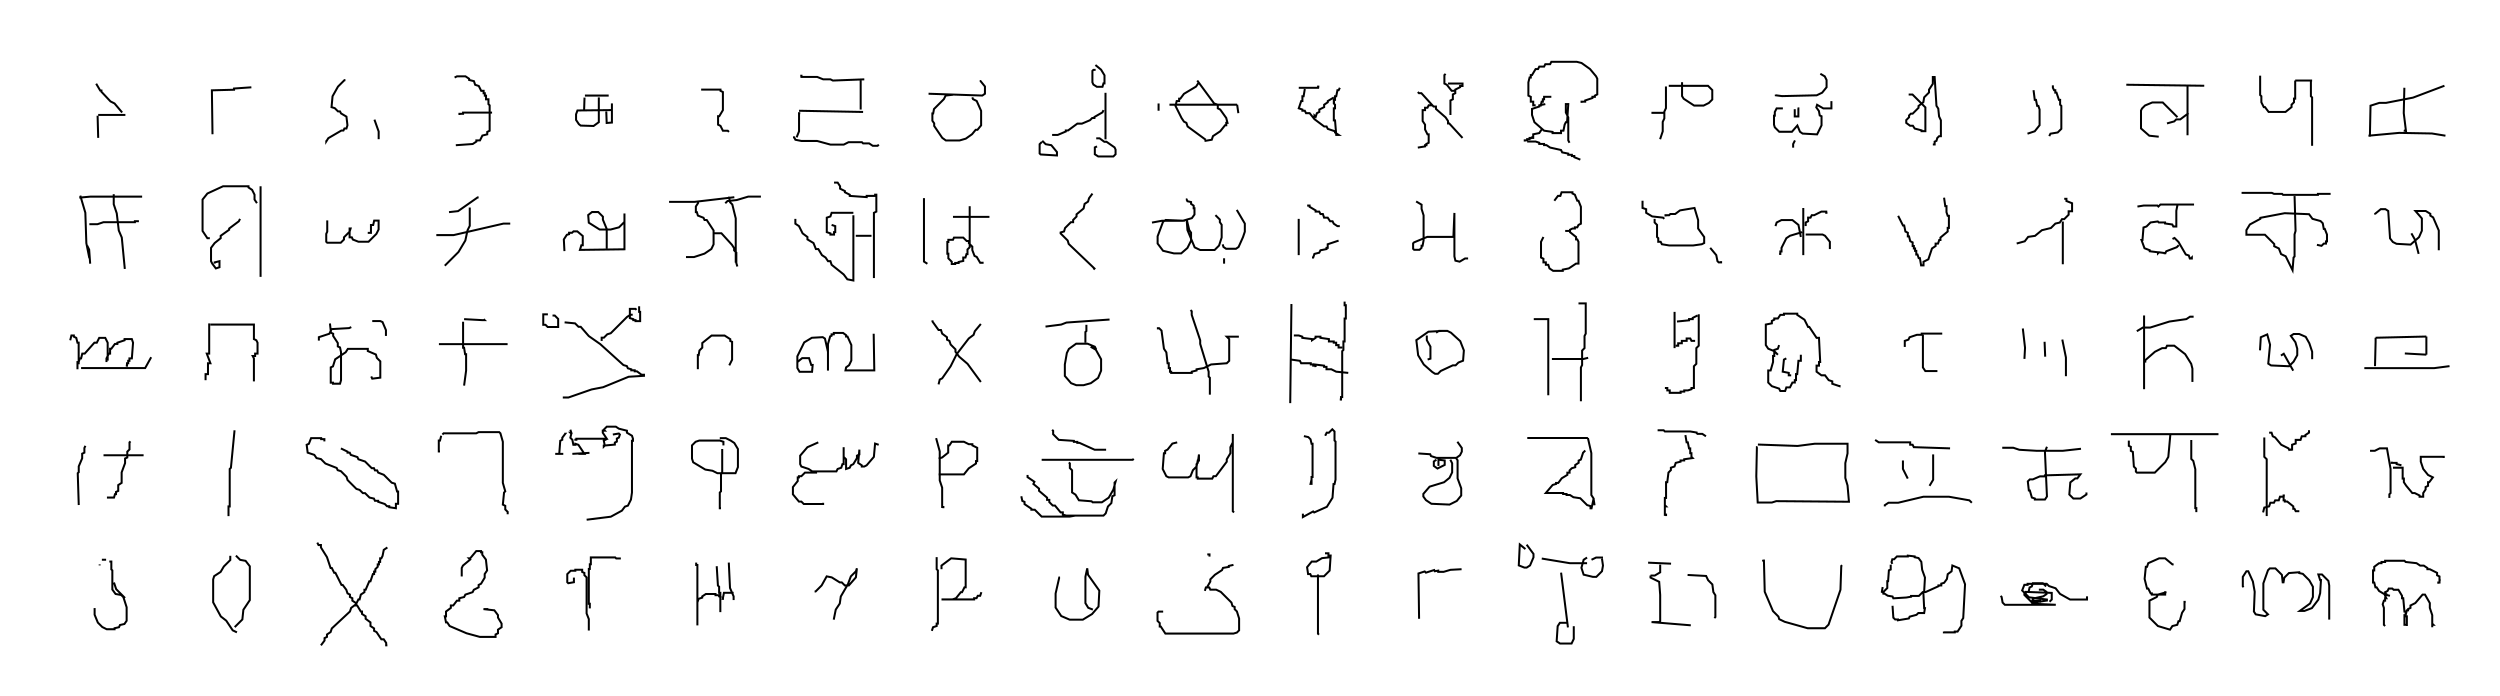 <?xml version="1.0" encoding="utf-8" ?>
<svg baseProfile="full" height="345.5" version="1.1" width="1241.15" xmlns="http://www.w3.org/2000/svg" xmlns:ev="http://www.w3.org/2001/xml-events" xmlns:xlink="http://www.w3.org/1999/xlink"><defs /><rect fill="white" height="345.5" width="1241.15" x="0" y="0" /><path d="M25,25 m0.0,0.0 m23.45,32.45 l0.0,0.0 0.3,11.0 m0.0,-11.4 l13.5,0.0 m-14.5,-15.5 l2.0,3.4 0.6,0.0 l0.0,0.6 4.5,4.8 l2.0,1.0 3.8,4.5 m64.15,-12.5 l0.0,0.0 -8.6,0.6 l0.0,0.6 -11.0,0.3 l0.3,21.8 m66.0,-26.85 l0.0,0.0 -0.5,0.0 l-3.2,3.2 -2.7,4.8 l-0.5,5.4 1.6,0.5 l1.6,1.6 1.0,0.0 l0.5,1.0 2.7,1.6 l0.5,4.3 -0.5,1.6 l-1.0,0.0 -0.5,1.0 l-1.0,0.0 -6.5,3.8 l-1.0,1.6 0.0,-0.5 m23.9,-10.3 l2.1,5.9 0.0,3.8 m37.7,-30.6 l0.0,0.0 1.2,-0.6 l4.2,0.0 1.8,1.2 l0.0,0.6 2.4,0.6 l0.6,1.8 1.8,0.6 l1.2,2.4 1.2,0.0 l0.0,1.2 0.6,0.0 l0.0,1.2 0.6,0.0 l0.0,1.8 1.2,0.0 l0.0,2.4 0.6,0.6 l0.0,12.6 -1.2,0.6 l0.0,1.2 -2.4,0.6 l-1.2,2.4 -1.8,0.0 l0.0,0.6 -1.8,1.2 l-8.4,0.6 m1.8,-15.0 l0.0,-0.6 1.8,0.0 l0.0,-0.6 14.4,0.0 m45.9,-7.45 l0.0,0.0 -0.2,6.1 m0.4,-7.1 l11.8,0.0 m-4.9,0.9 l0.0,12.3 -2.6,1.9 l-6.4,-0.2 -0.9,-0.7 l-1.4,-2.1 0.0,-2.8 l0.7,-1.9 17.3,-0.2 m-0.2,-3.3 l0.0,9.5 -2.6,0.2 l-0.2,-5.7 m47.1,-10.85 l0.0,0.0 9.6,0.0 l0.0,0.6 1.2,0.6 l0.0,9.0 -1.8,3.0 l-0.6,0.0 0.0,4.2 l1.2,0.6 1.2,2.4 l2.4,0.0 0.6,0.6 m35.4,-27.9 l0.0,0.0 0.6,0.0 l0.0,0.6 7.8,0.0 l3.0,1.2 3.6,0.0 l1.2,0.6 15.6,-0.6 m-1.8,0.6 l0.0,14.4 m-30.6,0.6 l31.8,0.6 m-31.8,0.6 l0.6,0.0 -0.6,0.0 l0.0,9.0 -1.2,3.0 m-1.2,0.0 l-0.6,0.0 0.6,0.0 l0.6,1.2 3.0,0.6 l7.8,0.0 6.6,1.8 l6.6,0.0 2.4,-1.2 l6.6,0.0 0.6,0.6 l3.0,0.0 1.8,1.2 l2.4,0.0 0.6,-0.6 m50.1,-31.55 l0.0,0.0 0.4,0.0 l2.2,2.7 0.0,3.6 l-1.3,0.9 -26.7,-0.9 m21.7,1.8 l0.4,0.9 1.8,0.9 l2.2,4.9 0.0,7.2 l-1.8,2.2 -0.9,0.0 l-1.8,2.2 -3.1,2.2 l-3.1,0.9 -6.8,0.0 l-1.8,-1.3 -4.0,-5.9 l0.0,-1.3 -0.9,-1.3 l0.0,-3.6 0.4,0.0 l0.4,-2.2 4.9,-4.9 l0.9,-1.8 3.6,-0.4 m70.85,-12.35 l0.0,0.0 -1.1,0.0 l-0.5,0.5 0.0,5.7 l0.5,1.1 1.7,1.1 l2.8,0.0 0.5,-1.7 l0.5,0.0 0.0,-4.0 l-1.7,-2.8 -2.8,-2.3 m-26.6,38.2 l-1.1,1.1 0.0,4.6 l0.5,0.5 8.1,0.5 l0.0,-1.7 -2.8,-3.4 l-2.8,-0.5 -1.7,-1.7 m27.2,2.8 l-1.1,0.5 0.0,3.4 l1.7,1.1 7.5,0.0 l1.1,-1.1 0.0,-2.3 l-0.5,-1.1 -4.0,-2.8 l-1.1,0.0 -2.3,-1.7 l-1.7,0.0 m4.6,-22.6 l0.0,23.1 m-26.0,-1.7 l0.0,-0.5 2.3,0.0 l4.0,-1.7 0.0,-0.5 l1.1,0.0 4.6,-3.4 l2.3,0.0 4.0,-1.7 l1.1,-1.1 1.1,0.0 l0.0,-0.5 4.0,-2.3 l0.5,-1.1 m47.75,-13.5 l0.0,0.0 -0.6,0.0 l-1.2,1.8 -6.0,3.6 l-1.8,2.4 -0.6,0.0 l0.0,1.2 -1.2,0.0 l-0.6,2.4 3.0,6.0 l1.2,1.8 1.2,0.6 l0.6,1.8 9.0,6.6 m-4.2,-29.4 l8.4,11.4 1.8,0.6 l0.0,1.8 1.2,0.6 l3.0,4.2 0.6,2.4 l-0.6,0.0 0.0,1.2 l-0.6,0.0 -2.4,3.0 l-3.6,2.4 -0.6,1.8 l-3.6,0.6 m-17.4,-18.0 l33.6,0.0 m0.0,0.0 l0.6,4.2 m-39.6,-4.8 l0.0,3.6 m69.6,-11.4 l0.0,0.0 9.6,0.0 l0.0,-0.6 0.6,0.0 l-0.6,0.0 m-6.6,1.2 l-0.6,3.6 -0.6,0.0 l0.0,2.4 -0.6,0.0 l-1.2,3.6 1.8,0.6 l0.0,0.6 1.2,0.0 l0.6,1.2 1.8,0.0 l2.4,3.0 4.8,3.6 l1.2,0.0 0.6,1.2 l3.6,1.2 0.0,0.6 l1.8,1.2 -1.2,0.0 l-0.6,-7.2 -0.6,0.0 l0.0,-6.0 0.6,0.0 l0.0,-1.8 -0.6,-0.6 l0.0,-0.6 0.6,0.0 l-0.6,0.0 0.0,-1.2 l0.6,0.0 0.0,-1.8 l0.6,0.0 0.6,-3.0 l0.6,0.0 0.6,-1.2 m-3.0,4.8 l-3.0,1.8 0.0,0.6 l-1.8,1.2 0.0,1.2 l-2.4,1.2 0.0,1.2 l-1.2,0.6 -0.6,1.8 l-0.6,-0.6 0.0,0.6 l0.0,-0.6 0.0,0.6 l-0.6,0.0 m51.9,-12.3 l0.0,0.0 0.6,0.6 l1.2,0.0 6.0,6.6 l1.2,0.0 0.0,1.2 l4.8,4.2 1.2,1.8 l0.0,1.2 0.6,0.0 l6.6,7.2 m-15.0,-16.2 l-1.8,0.0 -0.6,1.2 l-1.2,0.0 0.0,1.2 l-1.2,0.0 0.0,5.4 l1.2,1.8 0.0,2.4 l1.2,2.4 0.6,0.0 l0.0,4.2 -1.2,0.6 l0.0,0.6 0.6,0.0 l-1.2,0.0 0.0,0.6 l-3.6,0.6 m16.2,-16.2 l0.0,-7.2 1.2,-0.6 l0.0,-2.4 1.2,-0.6 l0.0,-1.2 m-3.6,-3.6 l7.2,0.0 0.0,1.2 l-1.2,0.0 0.0,0.6 l-2.4,1.2 0.0,0.6 l-1.8,0.0 -2.4,-3.0 l-1.2,-0.6 0.0,-4.2 l0.6,-0.6 m49.5,15.0 l0.0,0.0 -3.0,0.6 l0.0,0.6 -3.6,1.2 l0.0,3.0 1.2,3.6 l4.8,4.2 4.2,0.6 l0.0,0.6 4.2,0.0 l0.0,-1.2 1.2,0.0 l0.6,-3.0 0.6,-1.2 l0.6,0.0 0.6,-9.0 l-1.2,0.0 0.0,4.2 l1.2,2.4 0.0,11.4 l0.6,1.2 m-16.8,-18.6 l-1.2,0.0 0.0,-1.8 l-1.2,0.0 0.0,-2.4 l-1.2,-0.6 0.0,-6.6 l0.6,-2.4 0.6,0.0 l0.0,-1.2 0.6,0.0 l1.8,-3.0 1.2,0.0 l0.6,-1.2 2.4,0.0 l0.6,-1.2 2.4,0.0 l0.6,-1.2 12.6,0.0 l2.4,0.6 4.2,3.0 l3.0,3.6 0.6,1.2 l0.0,7.8 -1.2,0.6 l0.0,0.6 -1.2,0.0 l0.0,0.6 -3.6,1.2 l0.0,0.6 -1.8,0.0 l0.0,0.6 m-20.4,1.8 l0.6,-2.4 0.6,0.0 l0.0,-1.2 0.6,0.0 l0.0,-1.2 3.6,0.0 m-4.8,16.2 l-1.2,1.8 -3.0,0.6 l0.0,1.2 -1.2,0.6 l0.0,0.6 m1.2,-1.2 l0.0,0.6 -1.8,0.0 l0.0,0.6 -1.2,0.0 l0.0,0.6 -1.2,0.0 l0.0,0.6 m1.2,0.0 l4.2,0.0 1.8,0.6 l0.0,0.6 2.4,0.0 l0.0,0.6 1.2,0.0 l1.8,1.2 5.4,1.2 l0.6,1.2 3.0,0.6 l0.0,0.6 1.8,0.0 l0.0,0.6 1.2,0.0 l0.0,0.6 3.0,1.2 m42.5,-36.35 l0.0,0.0 0.0,10.8 l-0.8,1.7 0.0,3.4 l-0.8,1.7 0.0,4.7 l-1.3,3.9 m4.3,-26.5 l19.5,0.0 2.1,2.1 l0.0,4.7 -1.7,1.7 l-2.6,1.3 -4.7,0.0 l-5.2,-3.4 -0.8,-1.3 l0.0,-6.9 m-8.7,15.2 l-6.5,0.0 m61.75,-9.1 l0.0,0.0 0.0,0.4 l3.1,0.4 17.2,-0.4 l2.7,-1.3 2.2,-2.7 l0.0,-3.6 -0.9,-1.8 l-2.2,-1.3 m-11.3,17.2 l0.4,0.0 0.0,4.0 l-1.8,0.0 0.0,-3.6 m-5.9,-0.4 l-3.1,0.0 -0.9,1.8 l0.0,1.8 -0.4,0.0 l0.0,4.5 0.4,1.3 l2.2,2.2 6.3,0.0 l2.7,-3.1 1.3,3.1 l1.3,0.9 7.2,0.4 l2.2,-4.5 0.0,-4.5 l-0.9,-0.4 -0.4,-2.2 l-1.3,-1.8 0.4,-1.3 l3.1,1.8 4.0,0.0 l0.0,-3.6 m-18.1,19.5 l-0.9,1.8 0.0,1.8 m57.35,-26.4 l0.0,0.0 1.9,0.0 l6.4,6.4 0.0,11.8 l-1.9,0.0 0.0,-0.4 l-3.4,-0.9 -0.9,-1.4 l-1.4,0.0 -1.9,-1.4 l0.0,-1.4 1.4,-1.4 l0.0,-0.9 0.9,-0.9 l0.9,0.0 2.9,-2.9 l0.0,-0.9 2.4,-1.9 l0.4,-2.4 2.4,-2.4 l0.0,-1.4 1.9,-2.9 l0.0,-3.4 0.9,0.0 l0.9,14.3 0.9,1.4 l0.4,3.9 0.9,1.9 l0.0,7.9 -0.9,0.0 l-0.9,0.9 -0.4,1.4 l-0.9,0.4 0.0,1.4 l-0.9,0.0 m50.0,-26.95 l0.0,0.0 0.6,4.8 l0.6,0.0 0.6,3.0 l0.6,0.0 0.6,1.8 l0.0,7.8 -2.4,3.0 l-3.6,1.2 m12.6,-24.0 l0.0,1.2 0.6,1.2 l0.6,0.0 0.0,1.2 l0.6,0.0 1.2,3.6 l0.6,0.0 0.0,2.4 l0.6,0.6 0.0,11.4 l-1.8,1.8 -3.6,0.6 l-0.6,1.2 m38.25,-25.5 l0.0,0.0 38.7,0.5 m-8.3,0.0 l0.0,24.6 m0.5,-11.0 l-4.1,3.1 -2.0,0.0 l-1.0,1.0 -3.6,1.0 m5.2,-3.1 l-7.3,-7.3 -5.2,0.0 l-3.6,1.5 -1.5,1.5 l-0.5,1.0 0.0,8.9 l4.1,3.6 4.7,0.5 m50.35,-30.3 l0.0,0.0 0.0,9.6 l0.6,0.6 0.0,3.0 l1.2,2.4 0.6,0.0 l1.8,2.4 8.4,0.0 l3.0,-2.4 0.0,-1.2 l1.2,-1.2 0.0,-1.8 l0.6,0.0 0.0,-9.0 m0.0,0.0 l8.4,0.0 m-1.2,0.0 l0.6,0.0 0.0,7.8 l0.6,0.6 0.0,24.0 m65.7,-29.8 l0.0,0.0 -15.6,5.9 l-13.4,2.6 -3.3,0.0 l-4.4,1.4 -0.3,14.9 l-0.7,0.0 15.2,-1.4 l16.3,0.3 6.7,1.1 m-20.4,-23.8 l-0.3,12.6 1.1,8.9 l-1.1,-0.3 m-1154.0,33.35 l0.0,0.0 5.5,-0.5 l25.7,0.0 m-30.7,-0.5 l2.5,8.5 0.5,15.1 l1.5,7.5 m12.1,-31.8 l0.0,5.0 1.5,4.5 l1.0,8.5 1.5,3.5 l1.5,15.6 m-17.6,-22.2 l4.0,0.0 3.0,-1.0 l15.6,0.0 0.0,-0.5 l2.0,0.0 m-25.7,12.1 l1.0,2.0 0.5,7.0 m61.8,-0.05 l0.0,0.0 0.0,-0.6 l2.4,-0.6 0.0,3.0 l-1.8,0.6 -1.8,-2.4 l-0.6,-1.2 0.0,-6.6 l1.8,-2.4 3.0,-2.4 l0.0,-1.2 4.2,-3.0 l0.0,-0.6 4.8,-3.6 l0.6,-1.2 m-15.0,9.6 l-1.2,0.0 -2.4,-3.6 l0.0,-15.6 2.4,-3.0 l7.8,-3.6 12.6,0.0 l0.0,0.6 1.8,1.2 l1.2,2.4 0.0,2.4 l1.2,1.8 m1.8,-8.4 l0.0,45.0 m33.1,-28.05 l0.0,0.0 0.0,5.6 l-0.5,1.1 0.0,3.9 l0.5,0.5 6.7,0.0 l1.6,-1.6 0.0,-1.1 l2.8,-2.8 0.5,-1.6 l-0.5,0.0 0.0,4.4 l1.1,0.0 0.5,1.1 l2.8,1.1 5.0,0.0 l3.9,-3.9 1.1,-2.2 l0.0,-4.4 -2.2,0.0 l-0.5,2.2 -1.1,0.0 l0.0,3.9 -1.1,0.0 l0.0,0.5 m54.55,-18.1 l0.0,0.0 -0.5,0.0 l-9.7,6.8 -4.5,0.5 m-6.3,11.4 l8.6,0.0 24.7,-5.7 l3.4,0.0 m-20.1,-8.0 l0.0,9.1 -1.1,2.2 l-1.1,5.1 -3.4,5.7 l-6.8,6.8 m59.4,-7.25 l0.0,0.0 -0.3,-5.8 l1.5,-2.3 1.1,-0.3 l0.0,-0.7 1.5,0.0 l0.7,-0.7 1.9,0.0 l2.7,2.3 0.0,4.6 l-0.7,0.0 -0.7,2.3 l22.1,-0.3 0.0,-17.8 l0.0,4.2 -2.7,2.7 l-4.2,1.1 -5.4,0.0 l-5.4,-3.4 -0.3,-3.8 l1.9,-1.5 3.1,0.0 l2.3,2.3 0.0,1.5 l1.9,4.6 0.0,9.7 m39.35,4.25 l0.0,0.0 4.0,0.0 l5.2,-1.7 3.4,-2.3 l1.1,-2.3 0.0,-6.9 l-3.4,-5.2 -1.1,0.0 l-0.5,-1.1 -2.8,-1.1 l-0.5,-1.7 -0.5,0.0 l0.0,-2.8 1.1,-1.7 l0.0,-1.1 m-14.4,0.5 l12.7,0.0 19.7,-2.3 m-9.8,17.9 l3.4,0.0 5.2,5.7 l1.1,1.7 0.0,1.1 l1.1,1.1 0.0,5.2 l0.5,1.7 m-4.6,-34.2 l0.5,0.0 0.5,2.3 l1.1,1.1 1.7,6.9 l0.0,22.0 m-5.2,-29.5 l1.1,-1.1 4.6,-0.5 l5.7,-1.7 6.3,0.0 m36.3,-6.95 l0.0,0.0 1.8,0.0 l1.2,1.8 0.0,1.2 l2.4,1.2 0.0,0.6 l2.4,1.2 0.0,0.6 l8.4,0.6 0.0,-0.6 l4.2,0.0 0.0,-0.6 l0.6,0.0 0.0,8.4 l-1.2,0.6 0.0,32.4 m-1.2,-21.0 l-7.8,0.0 m-1.2,-10.2 l0.0,32.4 -3.0,-0.6 l-1.8,-2.4 -6.0,-4.8 l-0.6,-1.8 -1.2,0.0 l-1.2,-1.8 -1.8,-1.2 l-1.8,-3.0 -1.2,0.0 l-1.2,-3.0 -3.0,-1.8 l0.0,-1.2 -2.4,-1.8 l-1.8,-3.6 -1.8,-1.2 l0.0,-2.4 m28.8,-3.0 l-10.8,0.0 -0.6,1.8 l-1.8,0.6 0.0,7.2 l1.8,0.6 0.0,0.6 l1.8,0.0 0.0,-1.2 l0.6,0.0 0.0,-3.0 l-1.8,-0.6 m46.35,-12.8 l0.0,0.0 -0.5,0.0 l0.0,31.0 1.7,1.1 m21.0,-28.6 l0.0,20.4 -1.1,1.1 l0.0,2.3 -0.5,0.0 l-0.5,1.7 -1.1,0.0 l0.0,1.7 -2.3,0.5 l0.0,0.5 -1.7,0.0 l0.0,0.5 -1.7,0.0 l0.0,-1.1 -1.7,-1.7 l0.0,-2.3 -0.5,0.0 l0.0,-5.8 0.5,0.0 l0.0,-1.1 2.3,0.0 l0.5,-1.1 4.6,0.0 l1.7,1.7 1.1,0.0 l0.0,1.1 1.7,1.7 l0.0,1.7 1.1,2.9 l1.1,0.5 1.7,2.9 l1.7,0.0 m-15.2,-22.8 l18.1,0.0 m51.15,-11.55 l0.0,0.0 -1.7,2.3 l-0.5,1.7 -1.7,1.1 l-0.5,2.3 -3.5,2.9 l0.0,1.1 -1.7,1.7 l0.0,1.1 -1.1,0.0 l-2.9,2.9 -0.5,1.7 l-1.7,0.5 0.0,0.5 l3.5,3.5 0.5,1.7 l12.8,12.2 -0.5,0.5 m45.85,-34.8 l0.0,0.0 0.4,0.0 l0.4,0.9 1.8,0.4 l0.0,0.9 1.3,0.9 l0.0,1.3 0.4,0.0 l0.0,3.1 -1.3,1.8 l-4.5,1.3 -10.4,0.0 l-4.9,0.9 m16.3,-0.9 l-9.5,-0.4 -1.3,0.9 l-2.7,7.2 0.0,3.6 l2.7,3.6 5.4,1.3 l3.6,0.0 3.1,-2.7 l1.8,-3.6 0.0,-4.0 l-0.9,-1.3 -1.3,-5.4 l0.4,5.4 3.6,8.6 l2.7,1.3 7.2,0.0 l2.2,-2.2 1.3,-4.0 l0.0,-6.3 -0.9,-1.3 l0.0,-1.3 -2.2,-2.2 m3.6,14.5 l0.4,1.3 1.3,0.9 l4.9,0.0 1.3,-0.9 l2.2,-4.9 0.9,-2.7 l0.0,-4.0 -4.0,-6.8 m-6.3,24.0 l0.0,2.7 m37.05,-22.25 l0.0,0.0 0.0,18.0 m4.2,-24.6 l1.2,0.0 0.0,0.6 l3.0,1.8 0.0,0.6 l1.8,0.0 0.6,1.2 l1.2,0.0 0.6,1.8 l1.8,0.0 1.2,1.8 l1.2,0.0 0.6,1.2 l1.8,1.2 1.2,0.0 m-13.8,15.6 l0.6,0.0 0.6,-1.8 l2.4,-0.6 0.6,-1.2 l3.0,-0.6 0.0,-0.6 l0.6,0.0 0.0,-1.8 l5.4,-1.8 m38.5,-19.45 l0.0,0.0 2.7,1.6 l0.0,2.1 1.0,3.2 l0.0,12.4 -0.5,2.7 l-0.5,0.0 0.0,1.0 l-1.0,1.0 -2.7,0.0 l-0.5,-0.5 0.0,-2.7 l0.5,-0.5 6.5,-2.7 l13.0,0.0 0.5,-11.9 l0.0,21.6 0.5,2.1 l2.1,0.5 2.7,-1.6 l1.0,0.0 0.0,-0.5 m43.3,-28.15 l0.0,0.0 1.8,-2.4 l1.2,0.0 0.6,-1.8 l5.4,0.0 0.0,0.6 l1.2,0.6 1.2,3.0 l0.6,0.0 1.2,3.0 l0.0,8.4 -1.2,0.6 l-0.6,1.2 -1.2,0.0 l0.0,0.6 -1.2,0.0 l-1.2,0.6 0.0,0.6 l-2.4,0.0 m0.6,0.0 l1.8,0.0 0.0,0.6 l3.0,2.4 0.0,1.2 l0.6,0.0 0.6,1.2 l0.0,10.8 -1.2,0.0 l-3.6,2.4 -3.0,0.6 l0.0,0.6 -4.8,0.0 l-1.8,-1.2 -0.6,-1.8 l-1.2,0.0 0.0,-1.2 l-1.2,0.0 0.0,-1.8 l-1.2,-0.6 0.0,-7.8 l1.2,-2.4 m55.2,-9.0 l0.0,0.0 0.0,1.8 l1.2,1.2 0.0,6.0 l0.6,0.6 0.0,1.8 l1.2,0.0 0.6,1.2 l3.6,0.6 12.0,0.0 l4.2,-0.6 1.2,-0.6 l0.0,-3.0 -3.0,-4.2 l0.0,-4.2 -1.8,-6.0 l-7.2,1.2 -2.4,1.8 l-2.4,0.0 -0.6,0.6 l-1.8,0.0 0.0,0.6 m22.2,15.6 l3.0,3.6 0.6,3.0 l0.6,0.6 1.2,0.0 l0.0,-0.6 m-39.0,-30.0 l0.0,3.6 1.8,0.6 l0.0,1.8 3.0,1.8 l5.4,0.6 0.6,0.6 m55.2,3.6 l0.0,0.0 0.6,-1.8 l2.4,-1.2 5.4,0.0 l3.0,2.4 1.2,6.0 m1.2,-14.4 l0.0,23.4 m1.2,-14.4 l0.0,-1.8 1.2,-0.6 l0.0,-1.8 1.2,0.0 l0.6,-1.2 1.2,0.0 l3.6,-1.8 2.4,0.0 l0.0,0.6 0.6,0.0 m-12.6,9.6 l-6.0,1.8 -1.8,1.2 l-2.4,4.8 0.0,1.8 l-0.6,0.0 0.0,1.2 l-0.6,0.0 m13.2,-9.6 l8.4,0.0 1.2,0.6 l2.4,3.0 0.0,3.6 m33.9,-16.5 l0.0,0.0 2.4,4.8 l0.6,0.0 0.6,3.0 l1.2,0.6 0.0,1.8 l0.6,0.0 0.6,2.4 l1.2,0.6 0.0,1.8 l0.6,0.0 0.0,1.2 l0.6,0.0 0.0,1.2 l0.6,0.0 0.0,1.8 l0.6,0.0 0.6,1.8 l0.6,0.0 0.6,3.6 l1.2,0.0 0.0,-1.8 l2.4,-1.2 1.8,-5.4 l1.8,-1.2 0.0,-1.2 l1.2,0.0 0.6,-1.8 l0.6,0.0 0.0,-1.2 l3.6,-3.0 0.0,-1.8 l0.6,0.0 0.0,-6.0 l-0.6,0.0 -0.6,-1.8 l0.0,-3.0 -0.6,0.0 l-0.6,-4.2 m59.65,0.55 l0.0,0.0 1.1,0.0 l0.0,1.1 2.8,1.1 l0.0,4.0 -1.7,0.0 l0.0,1.7 -2.2,2.2 l-1.1,0.0 -1.1,1.7 l-2.2,0.5 -2.2,2.2 l-4.5,1.1 -3.4,2.8 l-3.4,0.5 -1.7,2.2 l-4.0,1.1 m22.9,-10.9 l0.0,21.2 m37.05,-28.65 l0.0,0.0 3.1,-0.5 l6.8,0.0 0.5,0.5 l1.0,-1.0 16.2,0.0 l0.0,0.5 0.0,-0.5 m-7.3,0.5 l-0.5,0.0 -0.5,2.6 l0.0,7.8 -1.5,0.0 l-0.5,-1.0 -3.6,-0.5 l0.0,-0.5 -3.1,0.0 l-0.5,-0.5 -3.6,0.5 l-2.0,2.0 -1.5,0.5 l-0.5,6.2 -0.5,0.0 l1.5,4.1 2.6,1.0 l0.0,0.5 4.1,0.5 l0.0,0.5 0.5,-0.5 l3.6,0.5 -0.5,0.0 l0.5,-1.0 5.2,-2.0 l1.0,-1.0 m-3.1,-3.1 l1.0,-0.5 2.0,2.0 l3.6,6.2 1.5,0.5 l0.5,1.5 1.0,0.0 l0.0,-0.5 -0.5,0.5 m25.2,-32.6 l0.0,0.0 15.0,0.0 l1.1,0.5 4.0,0.0 l0.5,0.5 17.3,0.0 l0.0,-0.5 6.3,0.0 m-17.9,1.1 l0.5,17.3 -0.5,1.7 l0.0,11.0 -0.5,0.5 l-0.5,6.3 -3.4,-6.9 l-2.3,-1.1 -1.1,-2.8 l-2.3,-1.1 0.0,-1.1 l-4.6,-4.6 -9.2,0.0 l0.0,-2.3 1.7,-2.8 l5.2,-2.8 0.0,-0.5 l12.1,-2.3 12.1,0.5 l1.7,2.3 4.0,1.1 l1.1,1.1 0.5,2.8 l0.5,0.0 1.1,2.8 l0.0,3.4 -0.5,0.0 l0.0,1.1 -1.1,0.0 l-1.1,1.1 -2.3,-0.5 m28.9,-15.0 l0.0,0.0 0.0,-0.4 l2.8,-2.3 2.3,0.0 l1.4,0.9 0.9,13.6 l1.4,1.8 1.8,0.9 l7.0,0.4 4.2,-3.7 l1.4,-3.2 0.0,-6.1 l-3.2,-3.7 5.1,0.0 l2.3,1.4 0.0,0.9 l1.4,0.9 2.8,6.5 l0.0,9.8 m-13.6,-8.4 l1.8,3.2 1.8,7.0 m-1165.9,42.9 l0.0,0.0 0.6,-2.4 l1.2,0.0 0.0,0.6 l1.2,0.6 0.6,2.4 l0.6,0.0 0.0,10.2 l-0.6,0.0 0.0,3.0 l0.0,-3.6 0.6,0.0 l0.6,-1.8 0.6,0.0 l0.6,-2.4 1.2,0.0 l4.8,-5.4 1.2,0.0 l1.2,-2.4 3.0,0.0 l1.2,2.4 0.0,8.4 l-0.6,0.0 0.0,1.2 l0.0,-1.8 1.2,-2.4 l0.6,0.0 0.0,-2.4 l0.6,0.0 1.8,-2.4 l1.2,0.0 0.0,-0.6 l3.6,-1.2 0.0,-0.6 l3.6,0.0 0.6,1.8 l-0.6,7.8 -1.2,0.0 l0.0,1.2 -0.6,0.0 l0.0,1.2 -0.6,0.0 l0.0,1.2 -0.6,0.0 m-22.2,1.2 l31.8,0.0 3.0,-5.4 m29.4,-16.2 l0.0,0.0 21.6,0.0 l0.0,7.2 1.2,0.6 l0.6,1.2 0.0,5.4 l-1.2,0.0 0.0,1.2 l-1.2,0.0 0.6,1.2 l0.0,11.4 m-22.2,-28.8 l0.0,15.0 -1.2,0.0 l1.8,4.8 -1.2,0.0 l0.0,5.4 -1.2,0.0 l0.0,3.0 m61.75,-28.15 l0.0,0.0 0.5,4.6 l1.1,0.5 0.0,1.1 l2.3,3.5 0.0,1.7 l1.1,0.5 0.5,2.3 l0.0,14.0 -0.5,1.7 l-3.5,0.0 0.0,-0.5 l-1.1,0.0 0.0,-7.6 l1.1,-0.5 1.1,-3.5 l5.2,-3.5 1.1,-1.7 l9.9,0.0 0.0,1.1 l4.0,1.7 0.5,1.7 l1.7,1.7 0.0,8.1 l-4.0,0.5 -0.5,-1.1 m0.5,-27.5 l4.0,0.0 1.1,0.5 l1.7,4.0 0.0,2.9 m-33.3,2.3 l0.0,-1.7 5.2,-1.7 l1.1,-2.3 8.7,-0.5 l1.1,-0.5 m55.5,-2.65 l0.0,0.0 0.0,12.9 l0.5,0.0 0.5,3.2 l0.5,0.0 0.0,8.1 l-1.0,7.5 m0.0,-33.0 l9.2,0.5 1.0,0.0 l-0.5,-0.5 m-22.2,12.4 l34.1,0.0 m20.0,-14.8 l0.0,0.0 -2.3,0.0 l0.0,5.2 1.1,0.0 l1.1,1.1 5.2,0.0 l0.0,-4.0 -1.7,-1.7 l-1.1,0.0 m41.7,-2.8 l-0.5,-0.5 -2.8,0.0 l0.0,4.6 1.7,0.5 l0.0,0.5 1.1,0.0 l0.0,0.5 2.3,0.0 l0.0,-4.6 -0.5,0.0 l0.0,-2.3 -0.5,0.0 m-36.5,7.5 l5.2,0.5 1.7,1.7 l1.1,0.0 4.0,4.6 l5.7,4.0 11.5,10.4 l1.7,0.5 0.5,1.1 l1.7,0.5 0.0,0.5 l1.7,0.0 0.0,0.5 l1.1,0.0 2.3,1.7 l1.7,0.0 m0.0,0.5 l-8.1,0.5 -12.7,5.2 l-5.7,1.1 -11.5,4.0 l-2.8,0.0 m34.7,-41.1 l-1.1,0.0 -1.7,1.1 l-8.1,8.1 -1.7,0.5 l-1.7,1.7 -1.1,0.0 l0.0,1.1 -0.5,0.0 m48.25,14.55 l0.0,0.0 0.0,-7.0 l0.4,0.0 0.4,-2.3 l1.4,-1.4 0.0,-2.3 l4.6,-3.7 6.5,0.0 l2.8,1.8 0.0,0.9 l0.9,0.4 0.0,8.9 l-1.4,2.8 m33.9,-1.7 l0.0,0.0 2.3,-1.9 l3.4,0.0 1.1,3.4 l0.7,0.0 -0.3,3.4 l-6.2,0.0 -1.1,-1.9 l0.0,-5.8 3.4,-6.9 l3.8,-2.3 5.4,-0.3 l1.1,0.7 1.5,6.6 l0.0,9.3 0.0,-13.2 l1.1,-3.8 0.7,-0.3 l0.0,-0.7 1.1,0.0 l0.0,-0.7 4.6,0.0 l1.5,1.1 0.0,0.7 l0.7,0.0 1.9,4.2 l0.0,7.7 -1.1,2.3 l-1.5,1.1 -0.3,1.5 l14.3,0.0 -0.3,-18.2 m29.2,-6.65 l0.0,0.0 0.0,0.6 l3.0,4.2 1.2,0.0 l0.6,1.8 2.4,1.8 l0.0,1.2 1.2,0.6 l0.6,1.8 2.4,2.4 l0.0,1.2 1.8,2.4 l4.2,3.6 6.6,9.0 m0.0,-28.8 l-3.0,3.6 -0.6,1.8 l-2.4,1.8 -6.0,7.8 l-3.0,6.0 -4.2,6.0 l-1.2,0.6 -0.6,2.4 m53.1,-28.7 l0.0,0.0 7.8,-1.0 l2.6,-1.0 21.4,-1.5 m-11.0,3.1 l-0.5,0.0 0.0,2.6 l-0.5,0.5 0.0,5.2 m4.7,3.6 l0.5,-0.5 -0.5,-1.0 l-3.6,-1.5 -5.7,0.0 l-3.6,2.6 -1.0,2.0 l-1.0,5.7 0.0,5.7 l3.1,3.6 2.6,1.0 l3.6,0.0 3.6,-1.0 l3.6,-2.6 1.5,-3.6 l0.0,-5.7 -2.6,-4.7 l-2.6,-1.5 m49.6,-18.2 l0.0,0.0 0.6,0.6 l0.0,1.8 4.2,12.6 l0.0,1.8 4.2,13.8 l0.0,2.4 0.6,0.6 l0.0,8.4 m-25.8,-32.4 l0.0,-0.6 0.6,0.0 l1.2,1.2 1.2,9.0 l1.2,1.8 0.6,5.4 l0.6,0.0 0.0,2.4 l0.6,0.0 0.0,1.8 l0.6,0.0 0.0,0.6 l10.2,0.0 0.0,-0.6 l2.4,-0.6 0.0,-0.6 l3.6,-0.6 3.6,-1.8 l7.8,-0.6 1.2,-1.2 l0.0,-10.8 -1.2,-1.2 l6.0,0.0 m26.1,-16.2 l0.0,0.0 -0.6,49.2 m27.0,-50.4 l0.0,1.8 0.6,0.0 l0.0,6.6 -0.6,0.0 l0.0,11.4 -0.6,0.0 l0.0,4.2 -0.6,0.6 l0.0,22.8 -0.6,0.0 l0.0,1.2 -0.6,0.0 m-22.8,-31.8 l2.4,0.0 1.8,0.6 l0.0,0.6 4.8,0.6 l0.0,0.6 1.8,-1.2 l0.0,-0.6 2.4,0.0 l0.0,0.6 4.2,0.6 l0.0,1.2 2.4,0.0 l0.0,0.6 1.2,0.0 l0.0,1.2 1.2,0.0 l0.0,1.2 1.8,0.0 m-25.2,6.0 l4.2,0.6 0.6,1.2 l4.8,0.0 0.0,0.6 l1.2,0.0 0.0,0.6 l1.2,0.0 0.0,0.6 l-0.6,-1.2 4.8,0.6 l0.0,0.6 1.2,0.0 l0.0,1.2 2.4,0.0 l2.4,1.2 6.0,0.6 m46.8,-20.85 l0.0,0.0 -7.0,0.4 l-6.0,4.2 0.9,7.5 l2.8,4.6 4.2,3.7 l1.4,0.9 1.4,0.0 l1.4,-1.4 6.0,-2.8 l1.4,0.0 1.4,-1.4 l2.3,-0.9 0.4,-5.1 l-1.8,-4.6 -4.6,-4.2 l-1.8,-0.9 -4.2,0.0 l-1.4,0.9 m-4.6,1.4 l0.0,2.3 1.8,3.2 l0.0,6.0 -1.4,0.4 m52.7,-20.05 l0.0,0.0 7.2,0.0 l0.0,37.8 m15.0,-45.6 l3.6,0.0 0.0,15.0 l-0.6,1.2 0.0,6.0 l-1.2,1.2 0.0,7.2 l-0.6,1.2 0.0,16.8 m-14.4,-21.0 l15.6,0.0 2.4,-0.6 m42.9,-22.8 l0.0,0.0 0.0,18.0 m12.0,-16.8 l0.0,15.6 -1.2,1.2 l0.0,7.8 -1.2,1.2 l0.0,10.8 -1.2,0.0 l0.0,0.6 -1.8,0.6 l-1.8,0.0 0.0,0.6 l-1.8,0.0 0.0,0.6 l-5.4,0.0 0.0,-1.2 l-1.2,0.0 0.0,-1.2 l-1.2,0.0 m5.4,-21.0 l1.2,0.0 0.0,-1.2 l1.8,0.0 0.0,-1.2 l2.4,0.0 0.0,-1.2 l1.8,0.0 0.6,1.2 l1.8,0.0 m1.2,-12.6 l-2.4,1.2 0.0,0.6 l-1.8,0.0 0.0,0.6 l-6.0,0.6 m50.1,16.5 l0.0,0.0 -1.8,-1.8 l-3.0,-1.2 -1.2,-1.8 l0.0,-10.2 3.0,-0.6 l0.0,-1.2 1.2,-0.6 l0.0,-0.6 1.8,0.0 l1.2,-1.8 1.8,0.0 l0.0,-0.6 6.6,0.0 l0.0,0.6 3.6,2.4 l1.8,3.6 0.6,0.0 l3.6,5.4 1.2,0.0 l0.6,12.0 -0.6,0.0 l0.0,1.8 -1.2,0.0 l0.0,3.0 2.4,1.8 l1.8,0.0 1.8,2.4 l1.8,0.6 0.0,1.2 l3.6,1.2 0.0,-0.6 m-30.0,-19.8 l-0.6,1.8 -1.8,0.6 l0.0,3.0 -0.6,0.0 l0.0,3.0 -1.2,4.2 l-1.2,0.0 0.0,6.0 l1.8,1.8 3.6,1.2 l0.6,1.2 2.4,0.0 l0.6,-1.8 1.8,0.0 l1.2,-2.4 1.2,0.0 l0.0,-1.2 0.6,0.0 l0.0,-3.0 0.6,0.0 l0.6,-6.6 1.2,0.0 l0.0,-3.0 m-4.8,10.2 l-1.2,0.0 0.0,-1.2 l-3.0,-0.6 0.6,-6.0 l1.2,-0.6 m58.8,-5.7 l0.0,0.0 0.0,-3.0 l1.8,-0.6 0.6,-1.2 l3.6,-1.2 2.4,0.0 l0.0,-0.6 10.2,0.0 m-9.6,0.6 l0.0,16.2 1.2,1.8 l6.0,0.0 m42.4,-21.15 l0.0,0.0 1.1,9.6 l-0.3,5.5 m10.0,-8.5 l0.3,7.4 m8.5,-8.5 l1.8,8.9 0.0,9.3 m38.8,-30.15 l0.0,0.0 0.0,36.6 m0.6,-13.2 l0.0,-1.2 4.8,-4.2 l3.6,-1.8 1.8,0.0 l0.6,-1.2 3.6,0.0 l5.4,4.2 3.0,4.8 l0.6,2.4 0.0,6.6 m-27.6,-25.2 l3.0,-1.8 3.6,0.0 l9.6,-3.0 8.4,-1.2 l1.8,-1.2 1.8,0.0 m32.95,16.7 l0.0,0.0 0.4,-6.5 l3.2,-1.4 1.4,5.1 l-0.9,9.4 1.4,0.9 l8.9,0.4 2.3,-2.3 l1.8,-3.2 0.0,-3.2 l-0.9,-3.2 -2.3,-3.2 l1.4,-0.9 2.8,0.0 l3.2,1.4 1.8,3.2 l1.4,4.2 0.0,3.7 m-15.5,-1.8 l1.4,-0.9 4.7,8.4 m35.3,-1.25 l0.0,0.0 34.6,0.0 l7.7,-1.0 m-37.0,0.0 l0.3,-12.1 m0.0,0.0 l0.0,-2.0 m0.0,0.0 l25.2,-0.6 m0.0,0.0 l0.0,9.0 m0.0,0.0 l-10.7,-0.6 m-1151.5,45.85 l0.0,0.0 -0.5,1.1 l0.0,2.3 -1.1,0.5 l0.0,2.3 -1.7,4.0 l0.0,2.9 -0.5,0.5 l0.5,15.8 m25.7,-31.6 l-0.5,0.5 0.0,3.5 l-1.1,1.1 0.0,2.9 l-1.1,0.5 0.0,2.3 l-1.7,4.6 0.0,5.2 l-1.7,1.1 0.0,2.9 l-1.1,0.5 0.0,1.1 l-0.5,0.0 -0.5,1.7 l-3.5,0.0 m-1.7,-21.0 l19.9,0.0 m45.15,-12.4 l0.0,0.0 -1.8,18.6 l-0.6,0.6 0.0,18.6 l-0.6,0.0 0.0,4.8 m47.6,-37.1 l0.0,0.0 0.0,-1.1 l-1.6,0.0 0.0,-0.5 l-5.0,0.0 -1.1,2.8 l-1.1,0.5 0.5,3.9 l3.3,1.1 1.1,1.6 l2.2,0.5 2.2,2.2 l5.6,2.2 0.5,1.1 l1.6,0.5 2.8,2.8 l0.5,1.6 4.4,4.4 l1.6,0.5 1.6,1.6 l1.1,0.0 2.2,2.2 l2.2,0.5 0.5,1.1 l1.6,0.0 0.0,0.5 l3.3,1.1 1.1,1.1 l1.1,0.0 0.0,0.5 l3.3,0.5 0.0,-2.2 l1.1,0.0 0.0,-6.1 l-0.5,0.0 -1.1,-3.9 l-1.6,-0.5 -3.9,-3.9 l-2.8,-1.1 -0.5,-1.1 l-1.1,0.0 -0.5,-1.1 l-1.1,0.0 -3.3,-3.3 l-3.3,-1.1 -0.5,-1.1 l-3.3,-1.1 -0.5,-1.1 l-1.1,0.0 0.0,-0.5 l-3.3,-1.6 m49.2,1.5 l0.0,0.0 -0.6,0.0 l0.0,-5.4 0.6,0.0 l0.6,-2.4 m0.6,-0.6 l0.6,-0.6 16.2,0.0 l1.2,-0.6 10.2,0.0 l0.6,0.6 1.2,4.2 l0.0,20.4 1.2,4.2 l-0.6,0.6 -0.6,6.0 l1.2,0.6 0.0,1.8 l1.2,1.2 0.0,1.2 m28.1,-40.0 l0.0,0.0 0.5,0.0 l-1.5,2.0 0.0,1.0 l-1.0,0.5 -0.5,6.5 m0.0,0.0 l-2.0,0.0 3.5,0.0 l0.0,0.5 m4.0,-12.5 l0.5,1.5 -0.5,0.0 l0.5,0.5 -0.5,2.0 l1.0,1.0 0.5,2.5 l1.0,0.0 0.0,-0.5 l1.5,0.5 3.0,4.5 l-3.0,0.0 2.0,0.0 m-5.0,0.0 l8.5,-0.5 m-6.5,-6.5 l-1.0,0.0 1.0,0.0 l0.0,-0.5 15.1,0.0 l-2.0,-3.0 0.0,-1.0 l1.0,0.0 -0.5,-0.5 l1.5,-1.5 4.5,0.0 l1.5,1.0 4.0,1.0 l0.0,1.0 2.5,1.5 l0.5,1.5 0.0,1.0 l-0.5,0.0 0.0,25.7 l-0.5,3.5 -1.5,3.0 l-1.5,0.5 -1.5,2.0 l-5.5,3.0 -12.0,1.5 m9.0,-40.3 l0.5,0.5 -1.0,0.5 l0.5,2.5 -0.5,0.5 l0.0,-0.5 5.5,-0.5 l0.0,-1.0 1.0,-0.5 l0.0,-1.5 1.0,-0.5 l0.5,-1.5 -0.5,-0.5 l-3.0,0.5 m54.3,7.2 l0.0,0.0 0.0,11.4 l-0.6,1.2 0.0,8.4 l-0.6,0.6 0.0,7.8 l0.6,0.0 m1.2,-31.2 l0.0,-1.8 -1.8,-0.6 l-10.2,0.0 -1.8,0.6 l-1.8,1.8 0.0,6.6 l0.6,1.8 6.0,3.6 l3.6,0.6 2.4,1.2 l9.0,0.0 1.2,-3.0 l0.0,-9.0 -1.8,-3.0 l-1.8,-1.2 -2.4,-1.2 l-3.0,0.0 m48.9,2.1 l0.0,0.0 -5.4,2.4 l-3.6,4.2 0.0,4.2 l0.6,1.2 3.6,1.2 l1.8,1.2 0.0,0.6 l2.4,0.0 -6.0,0.0 l-1.8,1.8 -1.2,0.0 l0.0,0.6 -0.6,0.0 l0.0,1.8 -2.4,3.0 l0.0,3.6 3.0,3.6 l1.2,0.0 1.2,1.2 l9.6,0.0 0.0,-0.6 m-6.0,-15.6 l12.6,0.0 0.6,-1.2 l1.8,-0.6 0.6,-1.8 l0.6,0.0 0.0,-8.4 l0.0,4.8 1.2,1.2 l0.0,4.8 1.8,-0.6 l0.6,-1.2 1.2,-0.6 l1.8,-3.0 0.0,-1.2 l1.2,-0.6 0.0,-2.4 l-0.6,6.6 1.8,1.2 l0.0,0.6 1.2,0.0 l1.2,-0.6 3.6,-4.2 l0.6,-6.6 1.8,0.6 m28.5,-3.3 l0.0,0.0 1.8,6.6 l0.0,14.4 1.2,3.6 l0.0,9.6 0.6,0.0 l0.0,0.6 m-2.4,-24.6 l1.8,-0.6 3.0,-2.4 l0.0,-3.6 0.6,0.0 l1.2,-1.8 6.0,0.0 l2.4,1.2 1.8,0.0 l0.0,0.6 2.4,1.2 l0.0,6.6 -0.6,0.0 l0.0,1.2 -3.6,2.4 l-2.4,3.0 -12.6,0.0 m51.2,-7.25 l0.0,0.0 45.2,0.0 l0.5,-0.5 m-40.5,-14.4 l0.5,0.5 0.0,1.7 l2.8,2.8 7.5,0.5 l0.0,0.5 1.7,0.0 l0.0,0.5 1.1,0.0 l7.5,3.4 5.7,0.0 m-18.5,6.3 l0.5,0.5 0.0,2.3 l1.1,1.1 0.0,11.0 l1.7,1.1 1.7,2.8 l6.3,0.5 0.5,0.5 l4.6,0.0 3.4,-2.3 l2.3,-4.0 1.1,-4.0 l-0.5,0.5 0.0,6.3 l-1.1,0.5 -0.5,3.4 l-1.7,1.7 -1.1,3.4 l-1.1,1.1 -18.5,0.0 l-1.7,-0.5 0.0,-1.1 l-1.1,0.0 -2.8,-3.4 l-1.1,0.0 -1.7,-1.7 l0.0,-1.1 -1.1,0.0 l0.0,-1.1 -4.0,-3.4 l0.0,-1.1 -2.8,-2.3 l0.5,-1.1 -3.4,-2.3 l0.0,-1.1 m23.7,20.2 l-2.8,0.5 -13.9,0.0 l-3.4,-3.4 -1.7,0.0 l0.0,-0.5 -3.4,-2.3 l0.0,-1.1 -1.1,-0.5 l-0.5,-2.3 m77.4,-26.75 l0.0,0.0 -2.4,0.6 l-2.4,3.0 -1.2,0.6 l0.0,1.2 -0.6,0.0 l-0.6,7.8 1.8,3.6 l1.2,0.6 9.6,0.0 l1.2,-0.6 1.2,-3.0 l1.8,-1.8 0.6,-3.0 l0.6,0.0 0.0,-3.0 l-0.6,4.2 -0.6,0.6 l0.0,6.6 0.6,0.0 l0.0,0.6 7.2,0.0 l0.6,-1.2 1.2,0.0 l5.4,-7.2 0.0,-1.2 l1.8,-3.0 0.0,-3.0 l1.2,-2.4 0.0,-4.2 l0.0,38.4 0.6,0.6 m45.0,-38.5 l0.0,0.0 0.5,0.0 l0.5,-1.1 1.1,0.0 l1.7,-1.7 1.1,1.1 l0.0,4.5 0.5,0.5 l0.0,18.9 -0.5,2.2 l-0.5,0.0 -0.5,6.8 l-2.8,4.5 -6.3,2.8 l-0.5,-0.5 -5.1,2.8 l0.0,-1.7 m0.5,-38.5 l2.2,0.5 1.1,1.1 l0.5,2.2 0.5,0.0 l0.0,4.5 0.5,0.0 l-0.5,0.0 0.0,12.0 l-0.5,0.0 0.0,3.4 l-0.5,0.0 0.5,-2.2 m72.4,-18.7 l0.0,0.0 2.2,3.1 l0.0,1.8 -0.9,1.8 l-1.8,1.3 -9.9,0.0 l-2.7,-0.9 -0.4,-0.9 l-5.9,-0.4 m9.0,3.1 l-1.3,0.9 0.0,2.2 l1.8,1.3 3.6,-1.8 l0.0,-2.2 -3.1,-0.4 l0.0,3.1 m5.9,-3.1 l0.9,1.8 0.0,4.5 l-1.3,2.7 -2.7,2.2 l-7.2,2.2 -3.1,3.6 l0.0,1.3 1.3,1.8 l2.7,1.8 9.0,0.4 l3.6,-1.8 2.2,-2.7 l0.0,-3.6 -1.8,-4.9 l0.0,-9.0 -0.9,-1.3 m35.5,-9.75 l0.0,0.0 30.1,0.0 m0.0,0.0 l1.7,7.5 0.0,20.8 l1.1,1.7 0.5,3.4 m-4.6,-27.2 l-1.1,1.1 -1.1,3.4 l-1.1,0.5 0.0,1.1 l-1.7,1.1 0.0,1.1 l-1.7,0.5 -1.1,1.1 l0.0,1.1 -1.1,0.0 l0.0,1.1 -2.8,1.7 l-1.7,2.3 -1.1,0.0 l0.0,0.5 -1.7,0.5 l-3.4,4.0 8.6,0.0 l0.0,0.5 1.7,0.0 l0.0,0.5 1.7,0.0 l1.7,1.1 3.4,0.5 l3.4,3.4 1.7,0.5 l0.0,1.1 0.5,0.0 l1.1,-5.2 m31.7,-33.55 l0.0,0.0 3.0,0.0 l0.6,0.6 12.6,0.0 l3.6,0.6 -0.6,0.0 l0.6,0.6 2.4,0.0 l1.8,1.2 m-10.2,-0.6 l0.6,3.6 0.6,0.0 l0.6,3.0 0.6,0.0 l0.0,2.4 0.6,0.0 l0.0,1.8 0.6,0.6 l-4.2,0.6 0.0,0.6 l-1.8,0.0 0.0,0.6 l-2.4,0.6 -0.6,1.8 l-1.8,0.6 0.0,1.2 l-1.2,1.2 -0.6,4.8 l-0.6,0.0 0.0,7.8 l-0.6,0.0 0.0,3.6 l0.6,0.6 -0.6,0.0 l0.0,4.2 0.6,0.0 l0.0,0.6 0.0,-1.2 m45.4,-33.0 l0.0,0.0 -0.3,0.0 l-0.3,14.5 0.7,13.0 l7.0,0.0 2.2,-0.7 l36.1,0.3 -0.7,-8.1 l-1.1,-3.7 0.0,-7.4 l1.1,-4.8 0.0,-4.8 l-16.3,0.0 -8.5,1.1 l-19.7,-0.7 m58.2,-2.3 l0.0,0.0 1.8,1.2 l15.6,0.0 0.0,1.2 l1.2,0.0 0.6,1.2 l18.0,0.6 m-32.4,28.8 l0.0,-0.6 1.8,-1.2 l4.8,0.0 12.6,-3.0 l12.6,0.0 10.2,1.8 l1.2,1.2 m-34.2,-21.0 l0.0,4.2 2.4,4.8 m12.6,-12.0 l0.0,12.6 -1.8,3.0 m75.2,-18.4 l0.0,0.0 -9.0,1.0 l-13.1,0.0 -8.5,-0.5 l-3.0,-1.0 -5.5,0.0 m22.2,-0.5 l-1.0,2.5 1.0,22.2 l-1.0,1.5 -5.0,0.0 l0.0,-0.5 -1.5,-0.5 l-1.0,-3.5 -0.5,0.0 l-0.5,-4.5 1.0,-1.0 l1.5,0.0 3.5,-1.5 l2.5,0.0 0.0,-0.5 l17.6,-0.5 -1.5,2.0 l-1.0,0.0 -2.5,2.0 l-0.5,6.0 2.0,2.0 l3.5,0.0 3.0,-2.0 l0.0,-1.0 m21.05,-25.75 l0.0,0.0 0.0,2.6 l1.0,0.5 0.0,2.0 l1.0,0.5 0.5,7.3 l1.0,1.0 0.0,1.5 l0.5,0.5 8.9,0.0 l5.2,-5.2 1.5,-2.6 l1.0,-11.0 m10.4,2.6 l0.0,9.4 1.0,1.0 l1.0,4.1 0.0,19.3 l0.5,0.0 0.0,2.0 m-41.9,-38.2 l0.0,-0.5 52.9,0.0 m22.75,1.65 l0.0,0.0 0.0,9.6 l1.2,1.2 0.0,28.2 m1.2,-41.4 l1.2,0.0 0.6,1.8 l1.2,0.6 3.0,3.6 l3.6,1.8 0.6,1.2 m0.6,0.0 l0.0,-0.6 0.6,0.0 l0.0,-2.4 1.8,-0.6 l0.0,-1.8 2.4,0.0 l0.6,-1.8 1.8,0.0 l0.0,-0.6 1.8,-1.2 l0.0,-1.2 m-22.8,40.8 l0.6,-2.4 2.4,-0.6 l0.6,-1.8 1.8,0.0 l0.6,-1.2 1.8,0.0 l0.6,-1.8 1.8,0.0 l0.0,-0.6 0.6,0.0 m-0.6,0.6 l0.0,1.8 0.6,0.0 l0.0,0.6 1.2,0.0 l3.0,2.4 0.0,1.2 l0.6,0.0 0.6,1.2 l1.8,0.0 m35.1,-30.0 l0.0,0.0 2.4,0.0 l2.4,-1.2 3.6,0.0 l1.8,10.2 0.0,12.0 l-0.6,0.6 0.0,1.8 m1.8,-15.0 l4.8,0.0 0.0,5.4 l0.6,0.0 0.0,1.8 l1.2,1.8 3.0,3.6 l1.2,0.0 2.4,1.2 l0.0,0.6 1.8,0.0 l0.0,-1.8 1.2,-1.8 l0.0,-1.2 1.2,-0.6 l0.0,-1.8 0.6,0.0 l1.8,-2.4 -2.4,-1.2 l-2.4,-3.0 -1.2,-3.6 l0.0,-2.4 11.4,0.0 l0.0,0.6 m-25.8,1.8 l0.0,0.6 2.4,0.0 l0.0,0.6 2.4,0.6 m-1137.45,47.3 l0.0,0.0 0.0,0.5 l0.5,0.0 0.0,3.9 l0.5,0.5 0.0,9.5 l1.6,2.2 2.8,0.5 l1.1,1.1 1.6,5.0 l0.0,6.7 -1.1,1.6 l-2.2,0.5 -0.5,1.1 l-2.2,0.5 0.0,0.5 l-3.9,0.0 -2.2,-1.1 l-2.2,-2.2 -1.6,-3.9 l0.0,-3.3 m15.1,-5.0 l-4.4,-4.4 -1.1,-3.3 m-4.4,-11.8 l0.0,0.5 -1.6,0.0 m-1.1,2.8 l0.0,-0.5 m64.85,-4.25 l0.0,0.0 0.0,2.1 l-3.2,3.2 -1.6,2.7 l-3.2,2.1 -0.5,1.6 l0.0,11.4 3.8,7.0 l2.7,2.1 3.2,4.8 l2.1,1.0 m-0.5,-38.1 l2.1,2.1 2.7,0.5 l2.1,2.7 0.0,16.8 l-3.2,4.8 -0.5,4.8 l-3.8,3.8 m41.0,-41.95 l0.0,0.0 0.6,1.2 l1.2,0.0 0.0,1.2 l3.0,4.8 1.8,5.4 l0.6,0.0 1.2,2.4 l0.6,0.0 3.0,6.0 l0.6,0.0 1.8,2.4 l0.6,1.8 1.2,0.6 l0.0,1.2 1.2,0.6 l0.0,1.2 1.8,1.2 l0.0,1.2 0.6,0.0 l1.8,3.0 0.6,0.0 l0.0,1.2 1.8,1.2 l0.0,1.2 2.4,1.8 l0.0,1.8 1.8,1.2 l0.0,1.2 1.2,0.6 l2.4,3.6 1.2,0.0 l1.2,1.8 0.0,1.2 l0.6,0.0 m0.0,-48.6 l-1.8,1.2 -0.6,3.0 l-0.6,1.2 -0.6,0.0 l0.0,1.8 -0.6,0.0 l0.0,1.2 -0.6,0.0 l0.0,1.2 -1.2,1.2 l0.0,1.2 -0.6,0.0 l0.0,1.2 -0.6,0.0 l-1.2,3.6 -0.6,0.0 l-1.8,4.2 -0.6,0.0 l0.0,1.2 -1.8,1.2 l-0.6,2.4 -0.6,0.0 l-1.2,2.4 -2.4,1.8 l-0.6,1.8 -9.0,8.4 l-0.6,1.8 -1.8,1.2 l0.0,1.2 -1.2,0.6 l0.0,1.2 -1.8,2.4 m69.9,-34.2 l0.0,0.0 0.0,-4.2 l0.6,-1.2 3.6,-3.0 l-0.6,-0.6 0.6,0.0 l3.0,-3.6 2.4,0.0 l0.0,0.6 0.6,0.0 l0.0,1.2 1.8,2.4 l0.6,5.4 -1.2,1.8 l0.0,1.8 -1.8,3.0 l-1.2,0.6 0.0,1.2 l-2.4,1.2 -0.6,1.2 l-3.6,1.2 -0.6,1.2 l-2.4,0.6 0.0,1.2 l-1.2,0.0 -1.8,2.4 l-1.2,0.0 0.0,1.2 l-2.4,1.8 0.0,2.4 l-0.6,0.0 0.6,3.0 l0.6,0.0 1.2,1.8 l8.4,3.6 6.6,1.8 l7.8,0.0 0.0,-1.2 l1.2,-0.6 0.0,-1.8 l1.8,-1.2 0.0,-1.8 l-1.8,-3.0 0.0,-1.2 l-1.8,-2.4 -5.4,-0.6 l2.4,0.0 m42.5,-15.65 l0.0,0.0 0.0,2.3 l-2.8,0.5 -0.5,-0.5 l0.0,-4.0 1.7,-1.7 l2.3,0.0 0.0,-0.5 l3.4,0.0 0.0,1.1 l1.1,0.5 0.0,1.1 l1.1,1.1 0.0,17.9 l1.1,2.8 0.0,5.7 m0.5,-11.0 l0.0,-2.3 -0.5,0.0 l0.0,-17.3 0.5,0.0 l0.0,-2.3 0.5,0.0 l0.0,-3.4 12.1,0.0 l0.5,0.5 2.3,0.0 m37.4,2.05 l0.0,0.0 0.0,1.2 l0.6,0.0 0.0,30.0 m0.0,-11.4 l0.6,-1.8 1.8,-0.6 l0.0,-0.6 1.8,-1.2 l4.8,0.0 0.0,0.6 l1.8,0.0 0.0,0.6 l1.2,0.6 m-2.4,-15.6 l0.6,9.6 0.6,0.6 l0.0,3.0 0.6,0.0 l0.0,9.6 m1.8,-6.6 l-0.6,0.0 0.6,-3.0 l4.8,0.0 m-2.4,-15.0 l0.6,12.6 1.8,4.2 l0.0,1.8 m40.2,-4.25 l0.0,0.0 0.5,0.0 l3.0,-3.0 2.5,-4.5 l2.5,0.5 4.0,2.5 l1.0,0.0 1.5,1.5 l2.0,0.0 3.5,-4.0 l0.5,-4.5 -0.5,1.5 l-2.5,2.5 -1.5,4.0 l-3.5,6.0 -0.5,3.5 l-2.0,3.0 -1.0,5.0 m51.1,-31.05 l0.0,0.0 0.0,6.0 l0.6,0.6 0.0,26.4 l-0.6,0.0 0.0,1.2 l-1.8,0.6 -0.6,1.8 m4.8,-30.6 l0.0,-1.8 4.8,-3.6 l7.2,0.6 0.0,13.8 l-0.6,0.0 -1.2,2.4 l-0.6,0.0 -2.4,3.0 l-1.8,0.6 -5.4,0.0 l16.2,0.0 0.0,-0.6 l1.2,0.0 0.6,-1.2 l1.2,0.0 0.6,-1.8 m39.05,-7.25 l0.0,0.0 -0.4,0.0 l-1.8,7.9 0.0,7.0 l2.8,4.2 4.2,1.8 l6.5,0.0 4.6,-2.8 l3.2,-3.7 0.4,-7.9 l-5.6,-7.9 -0.4,-3.2 l-0.9,4.2 0.0,13.1 l1.4,2.3 2.3,0.9 m69.8,-22.2 l0.0,0.0 -2.3,0.5 l0.0,0.5 -2.9,0.5 l-0.5,1.1 -3.5,2.3 l-2.3,2.3 0.0,1.1 l-1.7,2.9 -0.5,0.0 l-0.5,1.7 m1.1,-1.7 l1.1,0.0 0.5,1.1 l2.9,0.0 2.3,1.1 l5.3,5.3 0.5,1.7 l1.1,0.5 0.0,1.1 l1.1,1.1 1.1,3.5 l0.0,5.9 -1.1,1.1 l-1.7,0.5 -33.8,0.0 l-2.3,-3.5 -0.5,0.0 l0.0,-1.7 -1.1,-1.1 l0.0,-4.1 0.5,-0.5 l2.3,0.0 m21.9,-28.4 l1.1,0.0 0.0,1.1 m60.45,0.25 l0.0,0.0 -4.6,0.5 l-2.8,1.7 -2.3,0.0 l-2.3,2.8 0.5,3.4 l1.1,0.0 0.5,1.1 l6.3,0.0 2.8,-2.8 l0.5,-7.5 -1.1,0.0 l0.0,-1.1 -1.7,0.0 m-4.0,11.0 l0.5,0.0 0.0,28.9 l0.5,0.5 m70.8,-32.5 l0.0,0.0 -5.5,0.3 l-3.4,1.0 -2.7,0.0 l0.0,-0.6 -1.7,0.3 l-0.3,-0.6 -4.1,1.3 l-0.6,-0.6 -3.1,1.0 l0.3,22.5 m52.8,-34.6 l0.0,0.0 -2.8,-2.3 l-0.5,10.4 2.8,1.1 l1.1,0.0 1.7,-1.1 l1.7,-4.0 0.0,-1.7 l-3.4,-4.6 m7.5,6.9 l13.9,2.3 8.6,0.0 m0.0,-2.8 l-1.7,1.1 -1.1,4.0 l1.1,3.4 4.6,1.1 l1.7,0.0 2.8,-2.8 l0.5,-2.8 -0.5,-3.4 m-5.2,0.5 l2.3,-1.1 3.4,0.0 m-20.8,7.5 l3.4,27.2 m0.0,-2.3 l-4.0,0.0 -1.1,1.7 l-0.5,7.5 1.7,1.1 l5.7,0.0 1.1,-2.3 l0.0,-6.3 m36.9,-31.55 l0.0,0.0 11.4,0.5 m-5.4,0.5 l0.0,3.8 -2.7,1.6 l-2.1,0.0 m0.0,0.0 l0.0,1.0 4.3,2.1 l0.5,6.5 0.0,13.0 l-0.5,0.5 -3.8,0.0 m0.0,0.0 l19.5,1.6 m-1.6,-25.0 l9.2,0.5 1.0,2.1 l2.1,2.1 0.5,3.8 l1.0,1.6 0.0,10.8 l-0.5,0.5 m24.2,-28.95 l0.0,0.0 0.0,0.4 l0.4,0.0 0.4,15.5 l4.1,9.6 2.7,2.7 l0.4,1.3 2.7,1.3 l11.4,3.2 8.6,0.0 l1.8,-1.8 5.9,-17.3 l0.4,-11.8 0.4,-0.4 m24.15,-0.25 l0.0,0.0 0.0,2.4 l-0.9,0.4 -0.4,5.4 l-0.4,0.0 0.0,3.4 l-1.9,1.9 0.0,1.4 m4.4,-15.3 l-0.4,-0.9 0.4,-1.4 l0.9,0.0 1.4,-1.4 l5.4,0.0 0.0,-0.4 l3.4,0.4 0.0,0.4 l1.9,0.4 1.4,1.9 l0.4,3.9 1.4,3.9 l-0.4,6.9 -0.4,0.4 l0.4,7.9 0.4,0.0 l-0.4,2.4 -2.9,0.0 l-0.9,0.9 -3.4,0.9 l-0.4,0.9 -5.4,0.9 l0.0,-0.4 -1.4,0.0 l-0.9,-0.9 -0.4,-5.9 m-4.9,-9.3 l-0.4,2.4 2.9,1.9 l2.4,0.4 0.4,0.9 l6.4,-0.4 2.4,-0.4 l0.0,-0.4 3.9,0.0 l1.9,-1.9 1.4,0.0 l6.4,-2.9 0.0,-0.4 l1.4,0.0 0.0,-0.9 l1.4,-0.4 1.4,-1.9 l0.4,-2.4 1.9,-1.4 l0.4,-2.9 3.4,1.4 l2.9,7.9 -0.9,16.8 l-0.9,1.4 0.0,2.4 l-1.9,2.9 -1.4,0.0 l0.0,0.4 -5.4,0.0 l0.0,-0.4 m28.15,-17.7 l0.0,0.0 0.5,0.5 l0.5,2.8 1.1,1.1 l25.3,0.0 -11.2,-0.5 l-4.4,-4.4 0.0,-1.1 l-1.1,-1.1 1.1,-2.8 l1.6,0.0 0.0,-0.5 l9.5,0.0 1.1,1.1 l3.3,1.1 2.2,2.8 l5.0,2.8 8.4,0.0 l0.0,-1.1 0.5,0.0 m-19.1,2.2 l1.1,-1.1 0.0,-3.3 l-12.9,-0.5 0.0,1.1 l1.6,1.6 8.9,1.1 l0.0,0.5 -7.3,1.1 l0.0,-0.5 3.9,0.0 l0.0,-0.5 -3.9,0.0 l0.5,-1.1 5.0,-1.1 l1.6,-1.1 0.0,-1.1 l-1.6,-1.1 -2.2,0.0 m-5.6,1.1 l0.5,0.0 0.5,-2.2 l1.1,-0.5 0.5,-1.6 l5.0,0.0 1.6,1.6 m63.3,-10.95 l0.0,0.0 -0.6,0.0 l-3.6,-3.0 -3.0,0.0 l-5.4,2.4 -0.6,1.8 l-0.6,0.0 -0.6,6.0 l1.2,4.8 0.6,0.0 l1.2,2.4 0.6,0.0 l0.0,0.6 6.6,0.0 l0.0,-1.2 0.6,0.0 l-4.2,1.2 -0.6,1.2 l-3.6,1.8 0.0,8.4 l4.2,4.2 6.0,1.8 l1.2,-1.8 2.4,-0.6 l0.6,-1.8 0.6,0.0 l1.2,-4.2 1.2,-1.8 l0.0,-3.6 0.6,0.0 m28.75,-7.3 l0.0,0.0 -0.4,-0.4 l0.0,-4.7 1.8,-2.8 l0.9,0.0 2.3,5.1 l0.9,5.1 -0.4,9.8 l0.9,1.4 4.7,0.9 l1.4,-0.9 -2.3,-2.3 l0.0,-13.1 2.3,-6.5 l0.9,-0.9 2.8,0.0 l3.2,3.2 0.4,3.7 l0.4,0.0 0.4,-2.3 l2.3,-2.3 5.1,-0.4 l0.0,0.4 1.8,0.4 l3.2,3.2 1.8,3.2 l0.0,5.1 -1.4,3.2 l-5.1,3.7 2.3,0.0 l3.7,-1.4 3.2,-4.2 l0.9,-3.2 0.4,-6.5 l-0.4,0.0 -0.9,-2.8 l1.8,0.0 3.2,3.2 l0.4,2.3 0.0,16.9 m54.15,-17.8 l0.0,0.0 0.0,-0.6 l0.6,0.0 0.0,-1.2 l0.6,0.0 -0.6,0.0 l0.0,-1.8 -1.2,-0.6 l0.0,-1.2 -3.6,-1.8 l-1.2,0.0 0.0,-0.6 l-1.8,-1.2 -1.8,0.0 l-1.8,-1.2 -5.4,-0.6 l-0.6,-0.6 -9.6,0.0 l0.0,0.6 -1.8,0.0 l0.0,0.6 -1.2,0.0 l-2.4,1.8 0.0,1.8 l-0.6,0.0 0.0,6.0 l0.6,0.0 0.6,2.4 l0.6,0.0 1.2,1.8 l3.0,1.8 2.4,0.6 m-2.4,15.0 l-0.6,-0.6 0.0,-8.4 l-0.6,-1.8 0.6,-1.8 l0.6,0.0 0.0,-1.2 l0.6,0.0 -0.6,-1.2 l1.2,-0.6 -0.6,0.0 l-0.6,-1.2 1.2,-0.6 l0.6,-1.2 1.8,0.0 l0.6,0.6 2.4,0.0 l1.8,3.0 0.0,1.2 l0.6,0.0 0.6,6.6 l0.6,0.0 0.0,2.4 l0.6,0.0 0.0,4.8 l0.0,-0.6 -1.2,0.0 l0.0,-4.8 0.6,0.0 l0.6,-2.4 0.6,0.0 l0.0,-0.6 1.2,-0.6 l0.0,-1.2 2.4,-1.2 l3.6,-4.2 1.2,0.0 l2.4,4.2 0.0,2.4 l1.2,3.6 0.0,4.2 l0.6,0.6 -0.6,0.0 l0.0,1.2 " fill="none" stroke="black" stroke-width="1" /></svg>